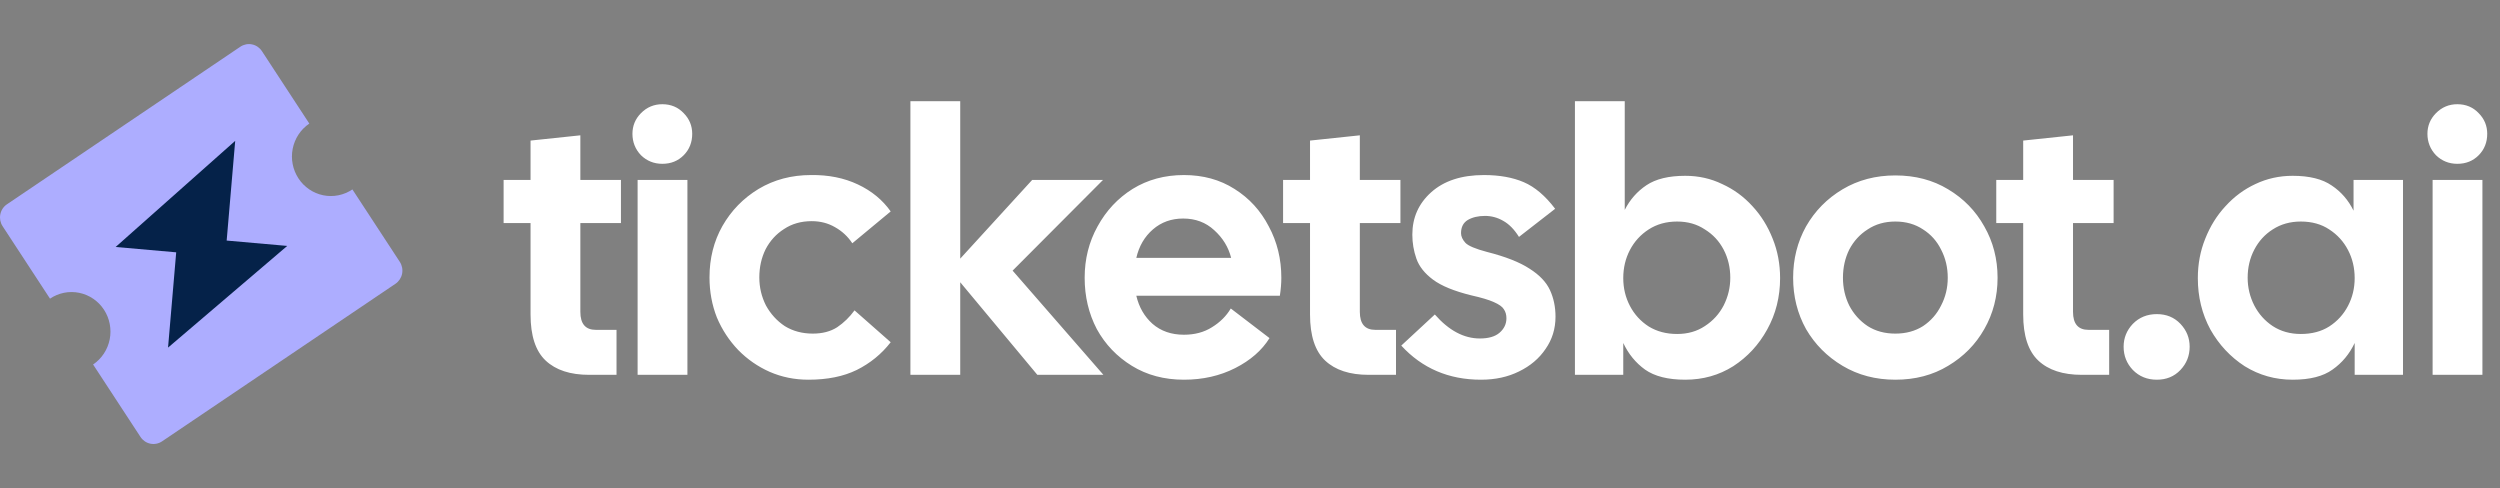 <svg width="210" height="41" viewBox="0 0 210 41" fill="none" xmlns="http://www.w3.org/2000/svg">
<rect x="0" y="0" width="210" height="41" fill="#808080" stroke="none"/>
<path d="M20.188 3.925C20.477 3.73 20.83 3.66 21.17 3.729C21.51 3.799 21.809 4.003 22.001 4.296L25.983 10.381C25.261 10.868 24.759 11.627 24.587 12.49C24.416 13.354 24.59 14.251 25.07 14.984C25.549 15.718 26.297 16.228 27.147 16.402C27.997 16.576 28.88 16.399 29.602 15.912L33.584 21.996C33.776 22.29 33.845 22.648 33.776 22.994C33.708 23.339 33.507 23.643 33.218 23.838L13.614 37.073C13.325 37.268 12.972 37.339 12.632 37.269C12.292 37.2 11.993 36.995 11.801 36.702L7.82 30.618C8.542 30.13 9.044 29.371 9.215 28.508C9.386 27.645 9.213 26.747 8.733 26.014C8.253 25.28 7.506 24.771 6.655 24.597C5.805 24.423 4.922 24.599 4.2 25.087L0.219 19.002C0.027 18.709 -0.043 18.35 0.026 18.005C0.094 17.659 0.295 17.355 0.584 17.161L20.188 3.925Z" fill="#ADADFF"/>
<path d="M19.757 11.832L9.714 20.746L14.801 21.195L14.116 29.199L24.127 20.657L19.04 20.208L19.757 11.832Z" fill="#052249"/>
<path d="M49.494 31.486C47.903 31.486 46.684 31.087 45.837 30.29C44.989 29.492 44.566 28.201 44.566 26.417V18.735H42.303V15.114H44.566V11.808L48.75 11.367V15.114H52.16V18.735H48.75V26.197C48.75 27.204 49.184 27.708 50.052 27.708H51.788V31.486H49.494ZM55.636 13.76C54.933 13.76 54.334 13.519 53.838 13.036C53.362 12.532 53.125 11.934 53.125 11.241C53.125 10.569 53.362 9.992 53.838 9.509C54.334 9.006 54.933 8.754 55.636 8.754C56.359 8.754 56.958 9.006 57.434 9.509C57.909 9.992 58.146 10.569 58.146 11.241C58.146 11.955 57.909 12.553 57.434 13.036C56.958 13.519 56.359 13.76 55.636 13.76ZM53.559 31.486V15.114H57.743V31.486H53.559ZM67.906 31.895C66.748 31.895 65.663 31.675 64.651 31.234C63.659 30.794 62.781 30.185 62.016 29.408C61.252 28.61 60.652 27.697 60.218 26.669C59.805 25.619 59.598 24.497 59.598 23.3C59.598 21.705 59.96 20.267 60.683 18.986C61.427 17.685 62.44 16.646 63.721 15.87C65.023 15.093 66.49 14.704 68.123 14.704C69.59 14.684 70.902 14.946 72.059 15.492C73.217 16.037 74.136 16.793 74.818 17.759L71.594 20.435C71.222 19.868 70.737 19.417 70.138 19.081C69.559 18.745 68.908 18.577 68.185 18.577C67.296 18.577 66.521 18.798 65.86 19.238C65.198 19.658 64.682 20.225 64.31 20.939C63.959 21.652 63.783 22.439 63.783 23.3C63.783 24.14 63.969 24.927 64.341 25.661C64.734 26.375 65.26 26.952 65.922 27.393C66.604 27.813 67.389 28.023 68.278 28.023C69.084 28.023 69.766 27.844 70.323 27.488C70.882 27.11 71.367 26.637 71.78 26.071L74.818 28.747C74.054 29.734 73.103 30.51 71.966 31.077C70.85 31.623 69.497 31.895 67.906 31.895ZM76.474 31.486V8.502H80.659V21.726L86.703 15.114H92.654L85.06 22.733L92.686 31.486H87.137L80.659 23.709V31.486H76.474ZM99.449 31.895C97.796 31.895 96.339 31.507 95.078 30.73C93.818 29.954 92.836 28.925 92.133 27.645C91.452 26.343 91.111 24.906 91.111 23.331C91.111 21.757 91.472 20.32 92.195 19.018C92.919 17.696 93.9 16.646 95.14 15.87C96.401 15.093 97.837 14.704 99.449 14.704C101.061 14.704 102.476 15.093 103.696 15.87C104.936 16.646 105.896 17.696 106.578 19.018C107.281 20.32 107.632 21.757 107.632 23.331C107.632 23.562 107.622 23.804 107.601 24.056C107.581 24.308 107.55 24.57 107.508 24.843H95.45C95.677 25.808 96.132 26.595 96.814 27.204C97.517 27.813 98.395 28.117 99.449 28.117C100.358 28.117 101.143 27.907 101.805 27.488C102.487 27.068 103.014 26.543 103.386 25.913L106.64 28.401C106 29.429 105.039 30.269 103.758 30.919C102.476 31.57 101.04 31.895 99.449 31.895ZM99.387 18.357C98.395 18.357 97.548 18.661 96.845 19.27C96.142 19.879 95.677 20.676 95.45 21.663H103.417C103.189 20.76 102.714 19.983 101.991 19.333C101.288 18.682 100.42 18.357 99.387 18.357ZM114.97 31.486C113.379 31.486 112.16 31.087 111.313 30.29C110.466 29.492 110.042 28.201 110.042 26.417V18.735H107.779V15.114H110.042V11.808L114.226 11.367V15.114H117.636V18.735H114.226V26.197C114.226 27.204 114.66 27.708 115.528 27.708H117.264V31.486H114.97ZM124.401 31.895C121.694 31.895 119.462 30.94 117.706 29.03L120.526 26.417C121.704 27.76 122.965 28.432 124.308 28.432C125.032 28.432 125.579 28.275 125.951 27.96C126.344 27.624 126.54 27.215 126.54 26.732C126.54 26.438 126.468 26.186 126.323 25.976C126.199 25.766 125.92 25.567 125.486 25.378C125.073 25.189 124.443 25 123.595 24.811C122.149 24.454 121.074 24.014 120.371 23.489C119.669 22.964 119.204 22.376 118.977 21.726C118.749 21.075 118.636 20.403 118.636 19.711C118.636 18.283 119.163 17.097 120.216 16.153C121.291 15.187 122.769 14.704 124.649 14.704C125.951 14.704 127.067 14.904 127.997 15.303C128.927 15.702 129.805 16.447 130.632 17.538L127.594 19.9C127.201 19.27 126.757 18.819 126.261 18.546C125.786 18.273 125.279 18.136 124.742 18.136C124.164 18.136 123.678 18.252 123.285 18.483C122.913 18.714 122.727 19.081 122.727 19.585C122.727 19.858 122.851 20.131 123.099 20.403C123.347 20.655 123.947 20.907 124.897 21.159C126.468 21.558 127.666 22.03 128.493 22.576C129.32 23.101 129.888 23.699 130.198 24.37C130.508 25.042 130.663 25.787 130.663 26.606C130.663 27.613 130.384 28.516 129.826 29.314C129.289 30.111 128.545 30.741 127.594 31.203C126.664 31.665 125.6 31.895 124.401 31.895ZM141.562 31.895C140.115 31.895 138.989 31.612 138.183 31.045C137.398 30.479 136.788 29.734 136.354 28.81V31.486H132.294V8.502H136.478V17.633C136.912 16.772 137.522 16.079 138.307 15.555C139.092 15.03 140.177 14.768 141.562 14.768C142.678 14.768 143.711 14.998 144.662 15.46C145.633 15.901 146.48 16.52 147.204 17.318C147.927 18.094 148.495 19.008 148.908 20.057C149.322 21.085 149.528 22.188 149.528 23.363C149.528 24.937 149.167 26.375 148.444 27.677C147.741 28.957 146.79 29.985 145.592 30.762C144.393 31.518 143.05 31.895 141.562 31.895ZM140.88 28.054C141.769 28.054 142.544 27.834 143.205 27.393C143.887 26.952 144.414 26.375 144.786 25.661C145.158 24.927 145.344 24.15 145.344 23.331C145.344 22.471 145.158 21.684 144.786 20.97C144.414 20.256 143.887 19.69 143.205 19.27C142.544 18.829 141.769 18.609 140.88 18.609C139.971 18.609 139.175 18.829 138.493 19.27C137.811 19.711 137.284 20.288 136.912 21.002C136.54 21.715 136.354 22.502 136.354 23.363C136.354 24.203 136.54 24.979 136.912 25.693C137.284 26.407 137.811 26.984 138.493 27.425C139.175 27.844 139.971 28.054 140.88 28.054ZM159.21 31.895C157.557 31.895 156.079 31.507 154.777 30.73C153.475 29.954 152.452 28.925 151.708 27.645C150.985 26.343 150.623 24.906 150.623 23.331C150.623 21.757 150.985 20.32 151.708 19.018C152.452 17.717 153.475 16.678 154.777 15.901C156.079 15.124 157.557 14.736 159.21 14.736C160.884 14.736 162.361 15.124 163.642 15.901C164.944 16.678 165.957 17.717 166.68 19.018C167.424 20.32 167.796 21.757 167.796 23.331C167.796 24.906 167.424 26.343 166.68 27.645C165.957 28.925 164.944 29.954 163.642 30.73C162.361 31.507 160.884 31.895 159.21 31.895ZM159.21 28.023C160.098 28.023 160.873 27.813 161.535 27.393C162.196 26.952 162.702 26.375 163.053 25.661C163.425 24.948 163.611 24.171 163.611 23.331C163.611 22.471 163.425 21.684 163.053 20.97C162.702 20.256 162.196 19.69 161.535 19.27C160.873 18.829 160.098 18.609 159.21 18.609C158.321 18.609 157.546 18.829 156.885 19.27C156.224 19.69 155.707 20.256 155.335 20.97C154.984 21.684 154.808 22.471 154.808 23.331C154.808 24.171 154.984 24.948 155.335 25.661C155.707 26.375 156.224 26.952 156.885 27.393C157.546 27.813 158.321 28.023 159.21 28.023ZM174.877 31.486C173.285 31.486 172.067 31.087 171.219 30.29C170.373 29.492 169.948 28.201 169.948 26.417V18.735H167.686V15.114H169.948V11.808L174.133 11.367V15.114H177.543V18.735H174.133V26.197C174.133 27.204 174.568 27.708 175.434 27.708H177.17V31.486H174.877ZM181.174 31.895C180.367 31.895 179.696 31.623 179.159 31.077C178.641 30.531 178.384 29.88 178.384 29.125C178.384 28.39 178.641 27.75 179.159 27.204C179.696 26.658 180.367 26.386 181.174 26.386C181.98 26.386 182.64 26.658 183.157 27.204C183.674 27.75 183.931 28.39 183.931 29.125C183.931 29.88 183.674 30.531 183.157 31.077C182.64 31.623 181.98 31.895 181.174 31.895ZM192.584 31.895C191.117 31.895 189.773 31.518 188.554 30.762C187.357 29.985 186.394 28.957 185.672 27.677C184.969 26.375 184.618 24.937 184.618 23.363C184.618 22.188 184.824 21.085 185.238 20.057C185.652 19.008 186.219 18.094 186.943 17.318C187.667 16.52 188.503 15.901 189.453 15.46C190.424 14.998 191.468 14.768 192.584 14.768C193.989 14.768 195.086 15.04 195.871 15.586C196.656 16.111 197.266 16.814 197.698 17.696V15.114H201.852V31.486H197.792V28.81C197.358 29.734 196.738 30.479 195.932 31.045C195.147 31.612 194.031 31.895 192.584 31.895ZM193.267 28.054C194.196 28.054 194.992 27.844 195.653 27.425C196.336 26.984 196.862 26.407 197.233 25.693C197.606 24.979 197.792 24.203 197.792 23.363C197.792 22.502 197.606 21.715 197.233 21.002C196.862 20.288 196.336 19.711 195.653 19.27C194.992 18.829 194.196 18.609 193.267 18.609C192.377 18.609 191.592 18.829 190.911 19.27C190.249 19.69 189.732 20.256 189.361 20.97C188.988 21.684 188.803 22.471 188.803 23.331C188.803 24.15 188.988 24.927 189.361 25.661C189.732 26.375 190.249 26.952 190.911 27.393C191.592 27.834 192.377 28.054 193.267 28.054ZM206.415 13.76C205.713 13.76 205.114 13.519 204.618 13.036C204.143 12.532 203.904 11.934 203.904 11.241C203.904 10.569 204.143 9.992 204.618 9.509C205.114 9.006 205.713 8.754 206.415 8.754C207.139 8.754 207.738 9.006 208.213 9.509C208.689 9.992 208.927 10.569 208.927 11.241C208.927 11.955 208.689 12.553 208.213 13.036C207.738 13.519 207.139 13.76 206.415 13.76ZM204.339 31.486V15.114H208.523V31.486H204.339Z" fill="white"/>
</svg>
